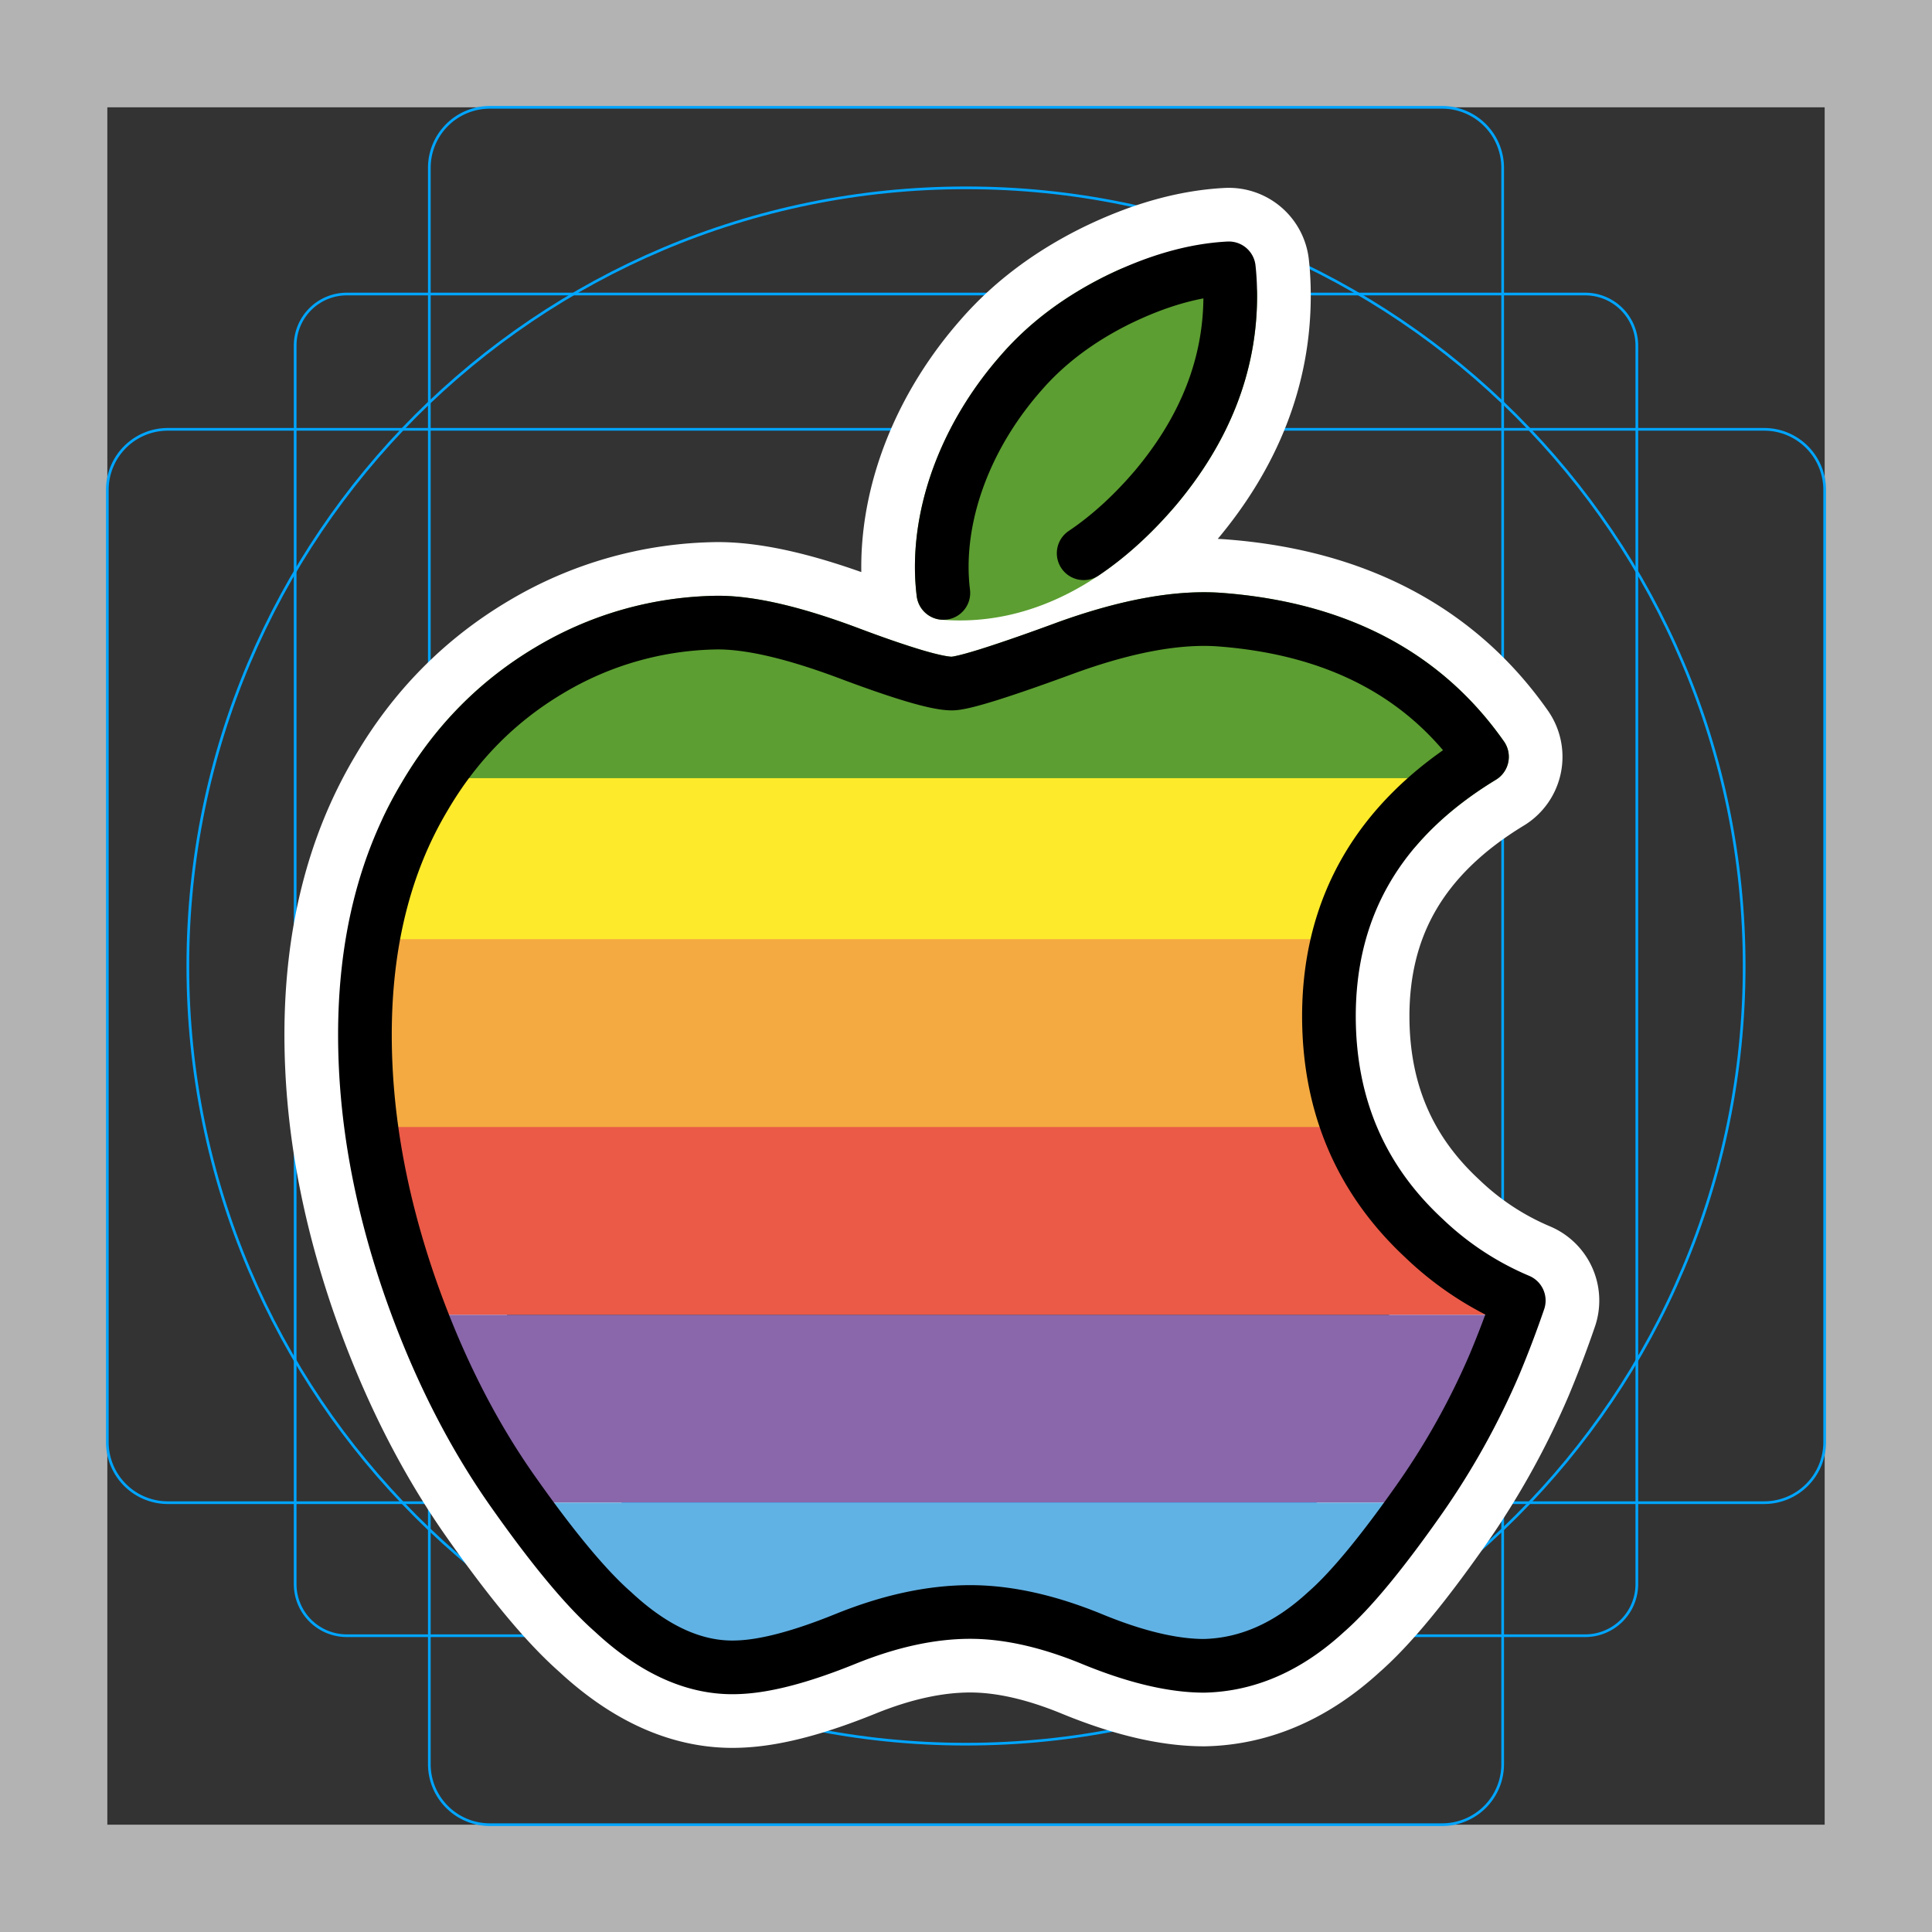 <svg viewBox="0 0 72 72" xmlns="http://www.w3.org/2000/svg"><rect x="0" y="0" width="72" height="72" fill="#333333" stroke="none"/><path fill="#B3B3B3" d="M68 4v64H4V4h64zm4-4H0v72h72V0z"/><path fill="none" stroke="#00A5FF" stroke-miterlimit="10" stroke-width=".1" d="M12.923 10.958h46.154A1.923 1.923 0 0161 12.881v46.154a1.923 1.923 0 01-1.923 1.923H12.923A1.923 1.923 0 0111 59.035V12.881a1.923 1.923 0 011.923-1.923v0z"/><path fill="none" stroke="#00A5FF" stroke-miterlimit="10" stroke-width=".1" d="M53.746 4H18.254A2.254 2.254 0 0016 6.254v59.492A2.254 2.254 0 0018.254 68h35.492A2.254 2.254 0 0056 65.746V6.254A2.254 2.254 0 0053.746 4z"/><path fill="none" stroke="#00A5FF" stroke-miterlimit="10" stroke-width=".1" d="M68 53.746V18.254A2.254 2.254 0 0065.746 16H6.254A2.254 2.254 0 004 18.254v35.492A2.254 2.254 0 006.254 56h59.492A2.254 2.254 0 0068 53.746z"/><path fill="none" stroke="#00A5FF" stroke-miterlimit="10" stroke-width=".1" d="M36 65c16.016 0 29-12.984 29-29S52.016 7 36 7 7 19.984 7 36s12.984 29 29 29z"/><path d="M35.156 22.097a7.99 7.99 0 01-.059-.97c0-2.457 1.067-5.088 2.962-7.238.946-1.09 2.149-1.994 3.608-2.717 1.456-.711 2.833-1.105 4.128-1.172.038.342.053.684.053 1.024 0 2.56-.932 4.95-2.791 7.163-.83.973-1.725 1.795-2.672 2.431m15.314 30.223a27.854 27.854 0 01-2.745 4.948c-1.443 2.063-2.625 3.492-3.535 4.285-1.412 1.302-2.925 1.968-4.544 2.006-1.163 0-2.565-.331-4.197-1.005-1.638-.67-3.143-1.001-4.52-1.001-1.442 0-2.99.332-4.646 1.002-1.658.673-2.994 1.023-4.015 1.058-1.553.066-3.101-.62-4.647-2.06-.986-.863-2.22-2.342-3.697-4.436-1.586-2.238-2.89-4.832-3.911-7.79-1.094-3.194-1.642-6.288-1.642-9.282 0-3.43.74-6.39 2.22-8.87 1.164-1.99 2.712-3.562 4.65-4.715a12.482 12.482 0 016.285-1.779c1.234 0 2.852.383 4.862 1.135 2.005.754 3.292 1.137 3.856 1.137.422 0 1.852-.448 4.276-1.34 2.293-.827 4.228-1.17 5.813-1.034 4.295.347 7.521 2.045 9.667 5.104-3.84 2.334-5.741 5.602-5.703 9.796.034 3.266 1.216 5.984 3.538 8.142a11.626 11.626 0 003.536 2.326 38.37 38.37 0 01-.901 2.373z" stroke-linecap="round" stroke-miterlimit="10" stroke-width="6" stroke="#fff" fill="none" stroke-linejoin="round"/><g fill="#5c9e31"><path fill-rule="evenodd" d="M42.147 10.948h3.701v.076c0 2.56-.932 4.95-2.791 7.163-2.244 2.63-4.958 4.15-7.9 3.91a7.99 7.99 0 01-.06-.97c0-2.457 1.067-5.088 2.962-7.238.946-1.09 2.149-1.994 3.608-2.717.16-.078.32-.153.48-.224zM15.199 30.855c.19-.397.397-.783.62-1.158 1.165-1.992 2.713-3.563 4.65-4.716a12.482 12.482 0 016.286-1.779c1.234 0 2.852.383 4.862 1.135 2.005.754 3.292 1.137 3.856 1.137.422 0 1.852-.448 4.276-1.34 2.293-.827 4.228-1.17 5.813-1.034 4.295.347 7.521 2.045 9.667 5.104-1.283.78-2.35 1.663-3.2 2.651H15.2z" clip-rule="evenodd"/><path d="M42.147 10.948v-1a1 1 0 00-.407.087l.407.913zm3.701 0l1-.007a1 1 0 00-1-.993v1zm-2.791 7.24l.76.648.005-.006-.766-.643zm-7.9 3.91l-.993.12a1 1 0 00.911.876l.081-.997zm2.902-8.21l.75.662.005-.005-.755-.656zm3.608-2.716l-.44-.898-.004.002.444.896zM15.199 30.855l-.902-.431a1 1 0 00.902 1.431v-1zm.62-1.158l.86.512.004-.008-.863-.504zm4.65-4.716l-.511-.86.511.86zm6.286-1.779v-1h-.016l.016 1zm4.862 1.135l.352-.936h-.002l-.35.936zm8.132-.203l-.339-.94-.006.002.345.938zm5.813-1.034l-.085.996h.004l.08-.996zm9.667 5.104l.52.854a1 1 0 00.299-1.429l-.819.575zm-3.2 2.651v1a1 1 0 00.758-.347l-.758-.653zm-9.882-18.907h3.701v-2h-3.701v2zm2.701-.993v.07h2v-.084l-2 .014zm0 .07c0 2.293-.828 4.461-2.557 6.519l1.531 1.286c1.99-2.367 3.026-4.98 3.026-7.806h-2zm-2.552 6.513c-2.12 2.486-4.547 3.767-7.058 3.563l-.163 1.993c3.375.275 6.375-1.483 8.742-4.258l-1.521-1.298zm-6.147 4.438a6.987 6.987 0 01-.052-.849h-2c0 .383.025.747.067 1.091l1.985-.242zm-.052-.849c0-2.178.953-4.58 2.712-6.577l-1.5-1.322c-2.03 2.304-3.212 5.162-3.212 7.9h2zm2.717-6.582c.848-.977 1.94-1.805 3.297-2.476l-.888-1.793c-1.562.773-2.876 1.756-3.919 2.957l1.51 1.312zm3.292-2.474c.15-.074.3-.144.448-.21l-.814-1.826c-.17.075-.34.155-.512.239l.878 1.797zM16.101 31.287c.177-.37.37-.729.578-1.078l-1.718-1.025c-.24.402-.461.815-.664 1.24l1.804.863zm.582-1.086c1.08-1.849 2.51-3.296 4.298-4.361l-1.023-1.719c-2.087 1.242-3.755 2.937-5.001 5.071l1.726 1.01zm4.298-4.361a11.482 11.482 0 015.79-1.638l-.032-2c-2.427.04-4.692.676-6.781 1.92l1.023 1.718zm5.774-1.638c1.055 0 2.54.334 4.512 1.071l.7-1.873c-2.048-.766-3.8-1.198-5.212-1.198v2zm4.51 1.07a37.62 37.62 0 002.537.875c.642.19 1.23.327 1.671.327v-2c-.122 0-.46-.055-1.104-.245a36.56 36.56 0 01-2.4-.828l-.704 1.872zm4.208 1.202c.235 0 .504-.055.74-.112.262-.063.58-.154.946-.269a66.36 66.36 0 002.936-1.02l-.69-1.877a64.779 64.779 0 01-2.843.988c-.346.109-.617.185-.818.234-.226.055-.294.056-.27.056v2zm4.616-1.399c2.22-.801 4.002-1.097 5.388-.979l.17-1.993c-1.785-.152-3.873.238-6.237 1.09l.679 1.882zm5.392-.979c4.05.328 6.983 1.907 8.93 4.682l1.637-1.149c-2.345-3.342-5.867-5.159-10.406-5.526l-.161 1.993zm9.229 3.253c-1.36.826-2.51 1.776-3.439 2.854l1.516 1.305c.773-.898 1.755-1.716 2.962-2.45L54.71 27.35zm-2.68 2.506H15.198v2h36.83v-2z"/></g><path fill="#fcea2b" fill-rule="evenodd" d="M54.26 29c-2.567 1.832-4.09 4.167-4.57 7H13.769c.295-2.298.979-4.348 2.052-6.145.172-.294.352-.58.54-.855h37.9z" clip-rule="evenodd"/><path fill="#f4aa41" fill-rule="evenodd" d="M49.868 35c-.238.94-.352 1.94-.342 3 .02 1.842.404 3.509 1.151 5h-36.69a26.114 26.114 0 01-.387-4.434c0-1.252.098-2.44.295-3.566h35.973z" clip-rule="evenodd"/><path fill="#ea5a47" fill-rule="evenodd" d="M50.075 42c.564 1.749 1.56 3.288 2.99 4.616a11.624 11.624 0 003.535 2.326l-.02.058H15.483c-.082-.224-.162-.45-.241-.678-.737-2.153-1.227-4.26-1.467-6.322h36.3z" clip-rule="evenodd"/><path fill="#8967aa" fill-rule="evenodd" d="M53.243 56a28.032 28.032 0 002.456-4.527A38.65 38.65 0 0056.6 49.1a11.518 11.518 0 01-.23-.1H15.425c.95 2.627 2.13 4.958 3.538 7h34.279z" clip-rule="evenodd"/><path fill="#61b2e4" fill-rule="evenodd" d="M26.139 62c-1.098-.264-2.194-.906-3.289-1.926-.928-.812-2.076-2.17-3.44-4.074h33.396c-1.376 1.95-2.508 3.308-3.387 4.074-1.16 1.07-2.388 1.71-3.688 1.926h-1.904c-.93-.135-1.98-.442-3.15-.925-1.637-.67-3.142-1.001-4.518-1.001-1.443 0-2.991.332-4.647 1.002-1.12.454-2.092.761-2.92.924h-2.453z" clip-rule="evenodd"/><g><path fill="none" stroke="#000" stroke-linecap="round" stroke-linejoin="round" stroke-width="2" d="M35.156 22.097a7.99 7.99 0 01-.059-.97c0-2.457 1.067-5.088 2.962-7.238.946-1.09 2.149-1.994 3.608-2.717 1.456-.711 2.833-1.105 4.128-1.172.038.342.053.684.053 1.024 0 2.56-.932 4.95-2.791 7.163-.83.973-1.725 1.795-2.672 2.431m15.314 30.223a27.854 27.854 0 01-2.745 4.948c-1.443 2.063-2.625 3.492-3.535 4.285-1.412 1.302-2.925 1.968-4.544 2.006-1.163 0-2.565-.331-4.197-1.005-1.638-.67-3.143-1.001-4.52-1.001-1.442 0-2.99.332-4.646 1.002-1.658.673-2.994 1.023-4.015 1.058-1.553.066-3.101-.62-4.647-2.06-.986-.863-2.22-2.342-3.697-4.436-1.586-2.238-2.89-4.832-3.911-7.79-1.094-3.194-1.642-6.288-1.642-9.282 0-3.43.74-6.39 2.22-8.87 1.164-1.99 2.712-3.562 4.65-4.715a12.482 12.482 0 016.285-1.779c1.234 0 2.852.383 4.862 1.135 2.005.754 3.292 1.137 3.856 1.137.422 0 1.852-.448 4.276-1.34 2.293-.827 4.228-1.17 5.813-1.034 4.295.347 7.521 2.045 9.667 5.104-3.84 2.334-5.741 5.602-5.703 9.796.034 3.266 1.216 5.984 3.538 8.142a11.626 11.626 0 003.536 2.326 38.37 38.37 0 01-.901 2.373z"/></g></svg>